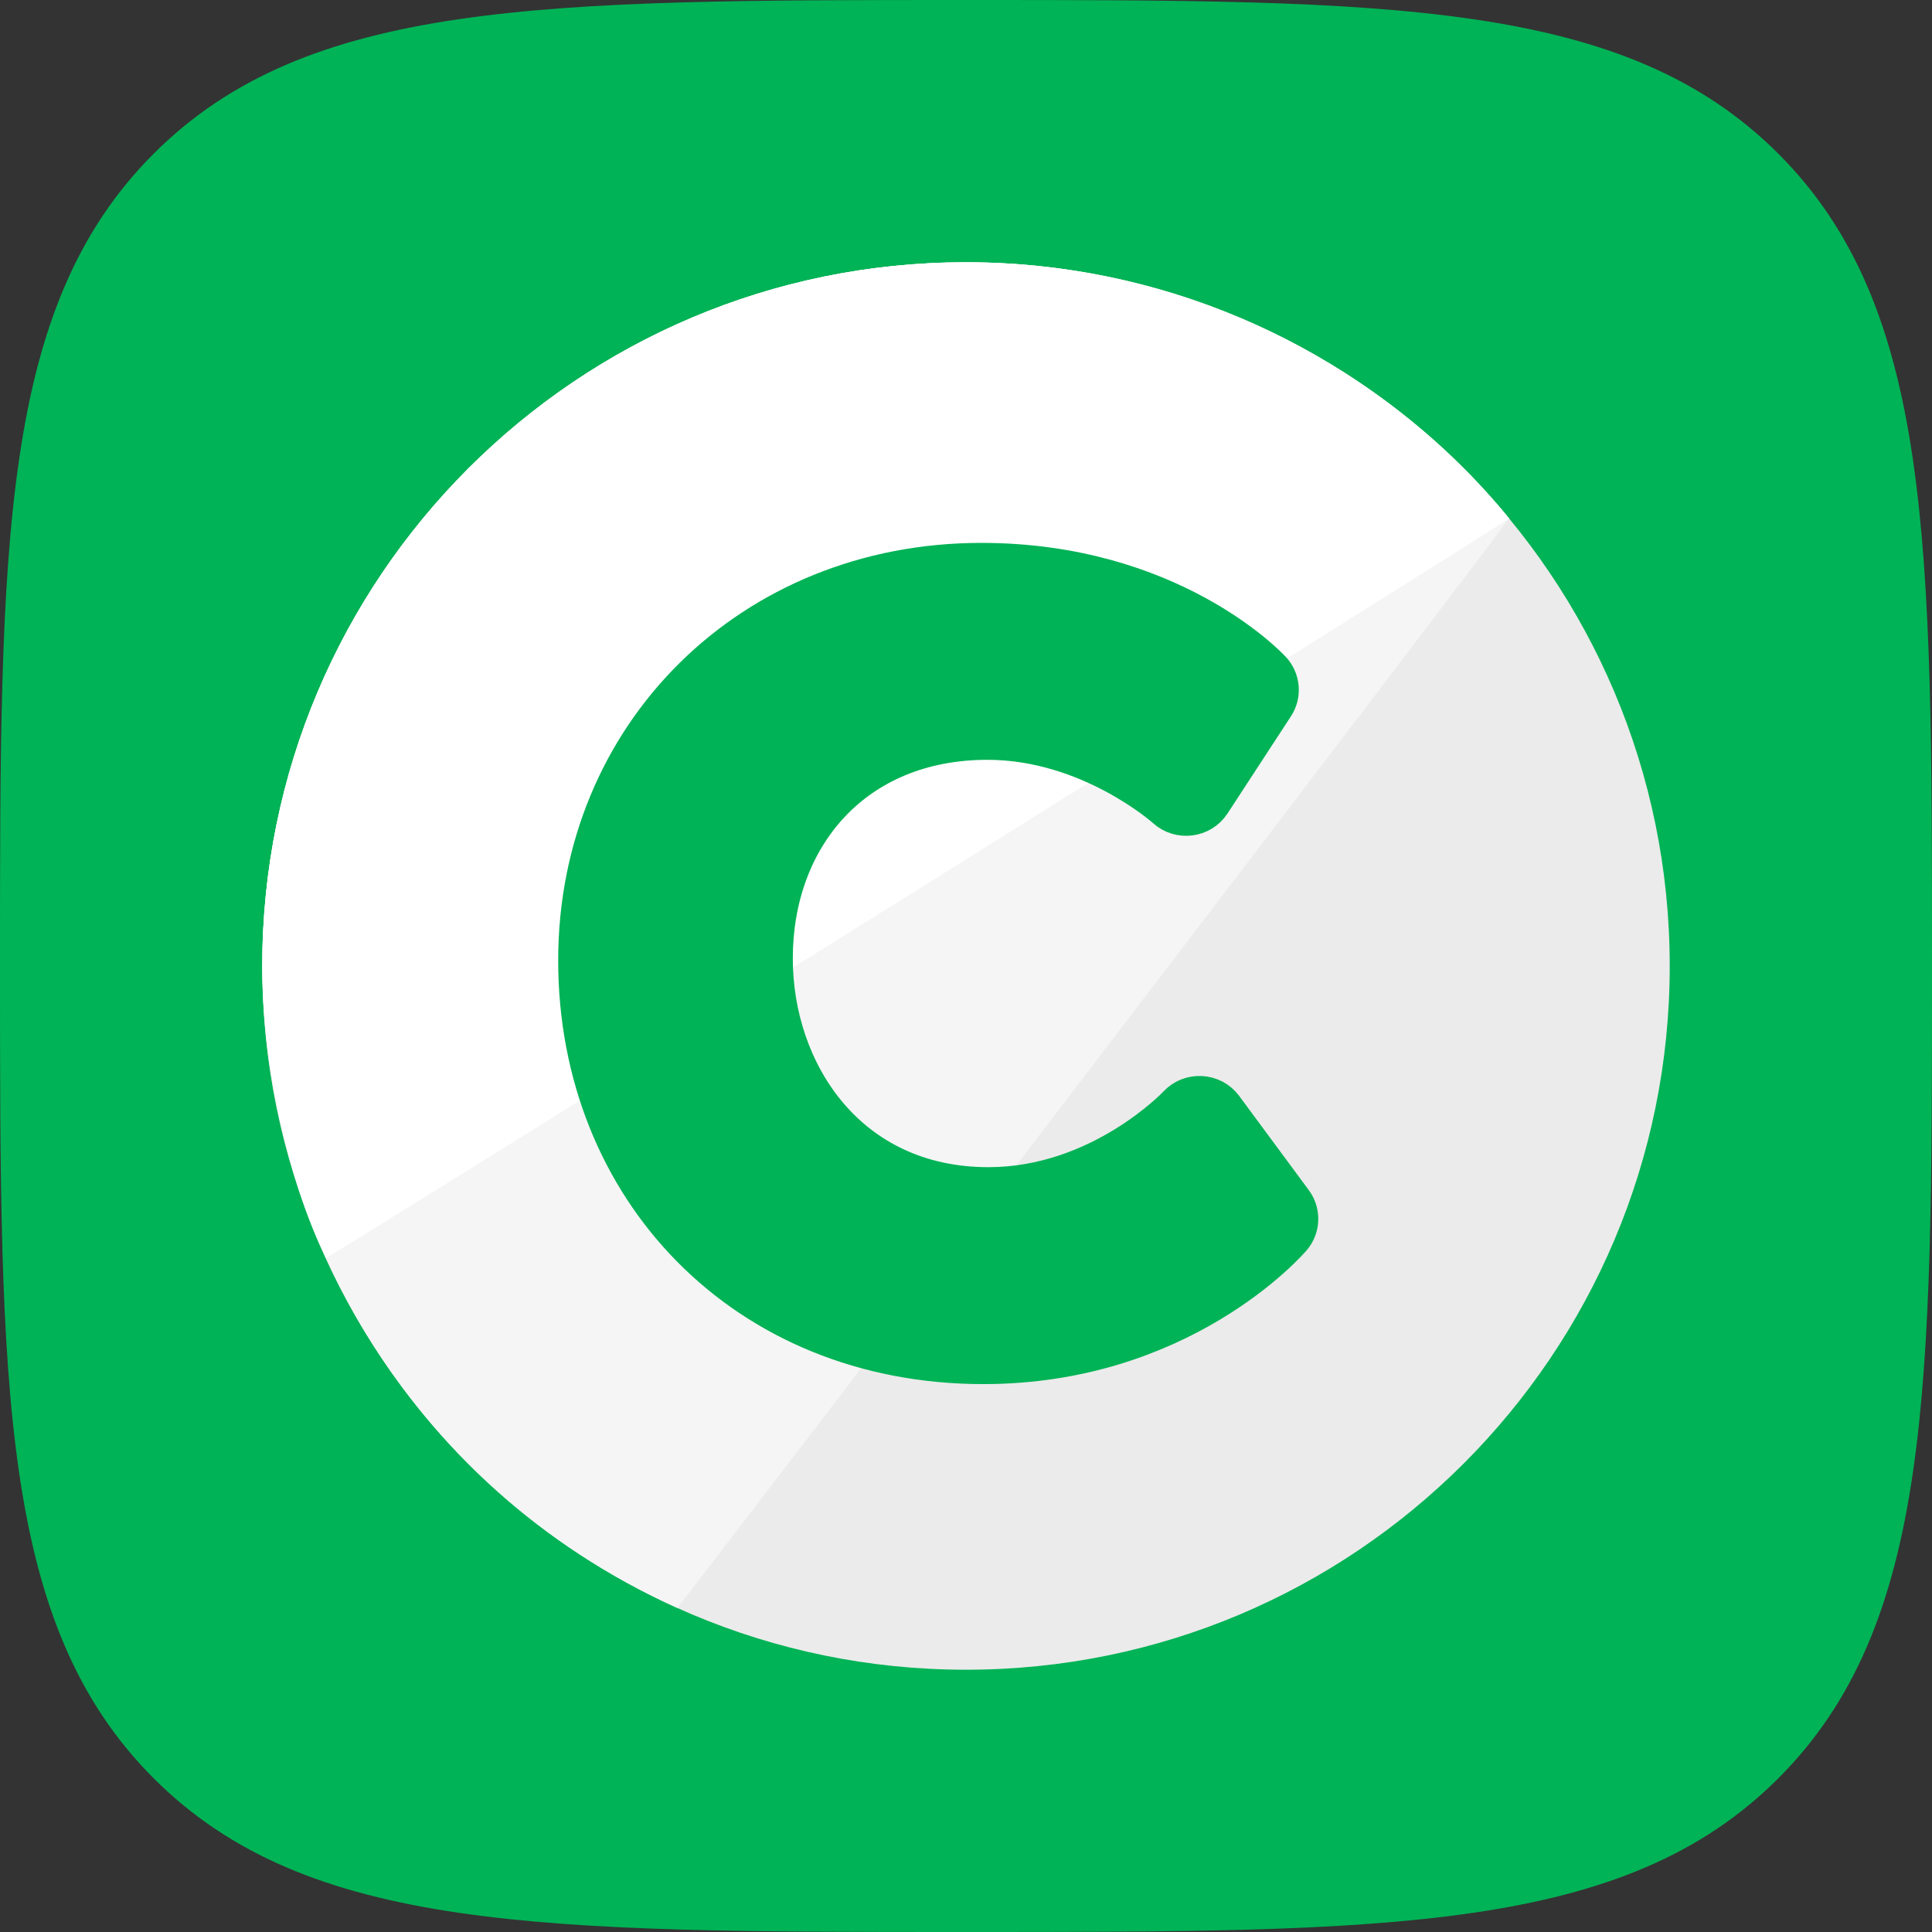 <?xml version="1.0" encoding="UTF-8" standalone="no"?>
<!DOCTYPE svg PUBLIC "-//W3C//DTD SVG 1.1//EN" "http://www.w3.org/Graphics/SVG/1.1/DTD/svg11.dtd">
<svg width="100%" height="100%" viewBox="0 0 64 64" version="1.1" xmlns="http://www.w3.org/2000/svg" xmlns:xlink="http://www.w3.org/1999/xlink" xml:space="preserve" xmlns:serif="http://www.serif.com/" style="fill-rule:evenodd;clip-rule:evenodd;stroke-linejoin:round;stroke-miterlimit:2;">
    <rect x="0" y="0" width="64" height="64" fill="#333333" stroke="none"/>
    <g id="discussions">
        <path id="Path" d="M32,64C46.022,64 53.817,64 58.909,58.909C64,53.817 64,46.022 64,32C64,17.978 64,10.183 58.909,5.091C53.817,0 46.022,0 32,0C17.978,0 10.183,0 5.091,5.091C0,10.183 0,17.978 0,32C0,46.022 0,53.817 5.091,58.909C10.183,64 17.978,64 32,64Z" style="fill:rgb(0,179,86);"/>
        <g id="copyright" transform="matrix(0.094,0,0,0.094,32,32)">
            <g transform="matrix(1,0,0,1,-256,-256)">
                <path d="M256,8C119.033,8 8,119.033 8,256C8,392.967 119.033,504 256,504C392.967,504 504,392.967 504,256C504,119.033 392.967,8 256,8ZM373.134,354.753C371.542,356.62 333.358,400.484 263.283,400.484C178.591,400.484 118.799,337.224 118.799,254.917C118.799,173.614 180.803,111.516 262.561,111.516C329.518,111.516 364.526,148.831 365.983,150.42C369.664,154.432 370.175,160.47 367.221,165.043L344.841,199.698C340.792,205.965 332.067,207.049 326.607,201.993C326.374,201.779 300.078,178.113 264.727,178.113C218.611,178.113 190.811,211.688 190.811,254.195C190.811,293.797 216.325,333.887 265.088,333.887C303.785,333.887 330.368,305.549 330.632,305.262C335.764,299.697 344.691,300.229 349.14,306.315L373.687,339.887C376.955,344.357 376.725,350.538 373.134,354.753Z" style="fill:rgb(235,235,235);fill-rule:nonzero;"/>
                <path d="M256,8C119.033,8 8,119.033 8,256C8,344.413 57.314,438.523 154.233,482.225C154.57,482.378 447.774,98.745 447.369,98.249C403.195,44.071 333.044,8 256,8ZM373.134,354.753C371.542,356.62 333.358,400.484 263.283,400.484C178.591,400.484 118.799,337.224 118.799,254.917C118.799,173.614 180.803,111.516 262.561,111.516C329.518,111.516 364.526,148.831 365.983,150.42C369.664,154.432 370.175,160.47 367.221,165.043L344.841,199.698C340.792,205.965 332.067,207.049 326.607,201.993C326.374,201.779 300.078,178.113 264.727,178.113C218.611,178.113 190.811,211.688 190.811,254.195C190.811,293.797 216.325,333.887 265.088,333.887C303.785,333.887 330.368,305.549 330.632,305.262C335.764,299.697 344.691,300.229 349.14,306.315L373.687,339.887C376.955,344.357 376.725,350.538 373.134,354.753Z" style="fill:rgb(245,245,245);fill-rule:nonzero;"/>
                <path d="M256,8C119.033,8 8,119.033 8,256C8,290.536 17.756,333.796 30.472,358.873C30.754,359.429 447.774,98.745 447.369,98.249C403.195,44.071 333.044,8 256,8ZM373.134,354.753C371.542,356.62 333.358,400.484 263.283,400.484C178.591,400.484 118.799,337.224 118.799,254.917C118.799,173.614 180.803,111.516 262.561,111.516C329.518,111.516 364.526,148.831 365.983,150.42C369.664,154.432 370.175,160.47 367.221,165.043L344.841,199.698C340.792,205.965 332.067,207.049 326.607,201.993C326.374,201.779 300.078,178.113 264.727,178.113C218.611,178.113 190.811,211.688 190.811,254.195C190.811,293.797 216.325,333.887 265.088,333.887C303.785,333.887 330.368,305.549 330.632,305.262C335.764,299.697 344.691,300.229 349.14,306.315L373.687,339.887C376.955,344.357 376.725,350.538 373.134,354.753Z" style="fill:white;fill-rule:nonzero;"/>
            </g>
        </g>
        <g transform="matrix(0.094,0,0,0.093,7.825,8.109)">
            <path d="M373.134,354.753C371.542,356.62 333.358,400.484 263.283,400.484C178.591,400.484 118.799,337.224 118.799,254.917C118.799,173.614 180.803,111.516 262.561,111.516C329.518,111.516 364.526,148.831 365.983,150.42C369.664,154.432 370.175,160.47 367.221,165.043L344.841,199.698C340.792,205.965 332.067,207.049 326.607,201.993C326.374,201.779 300.078,178.113 264.727,178.113C218.611,178.113 190.811,211.688 190.811,254.195C190.811,293.797 216.325,333.887 265.088,333.887C303.785,333.887 330.368,305.549 330.632,305.262C335.764,299.697 344.691,300.229 349.14,306.315L373.687,339.887C376.955,344.357 376.725,350.538 373.134,354.753Z" style="fill:rgb(0,179,86);fill-rule:nonzero;stroke:rgb(0,179,86);stroke-width:10.67px;"/>
        </g>
    </g>
</svg>
